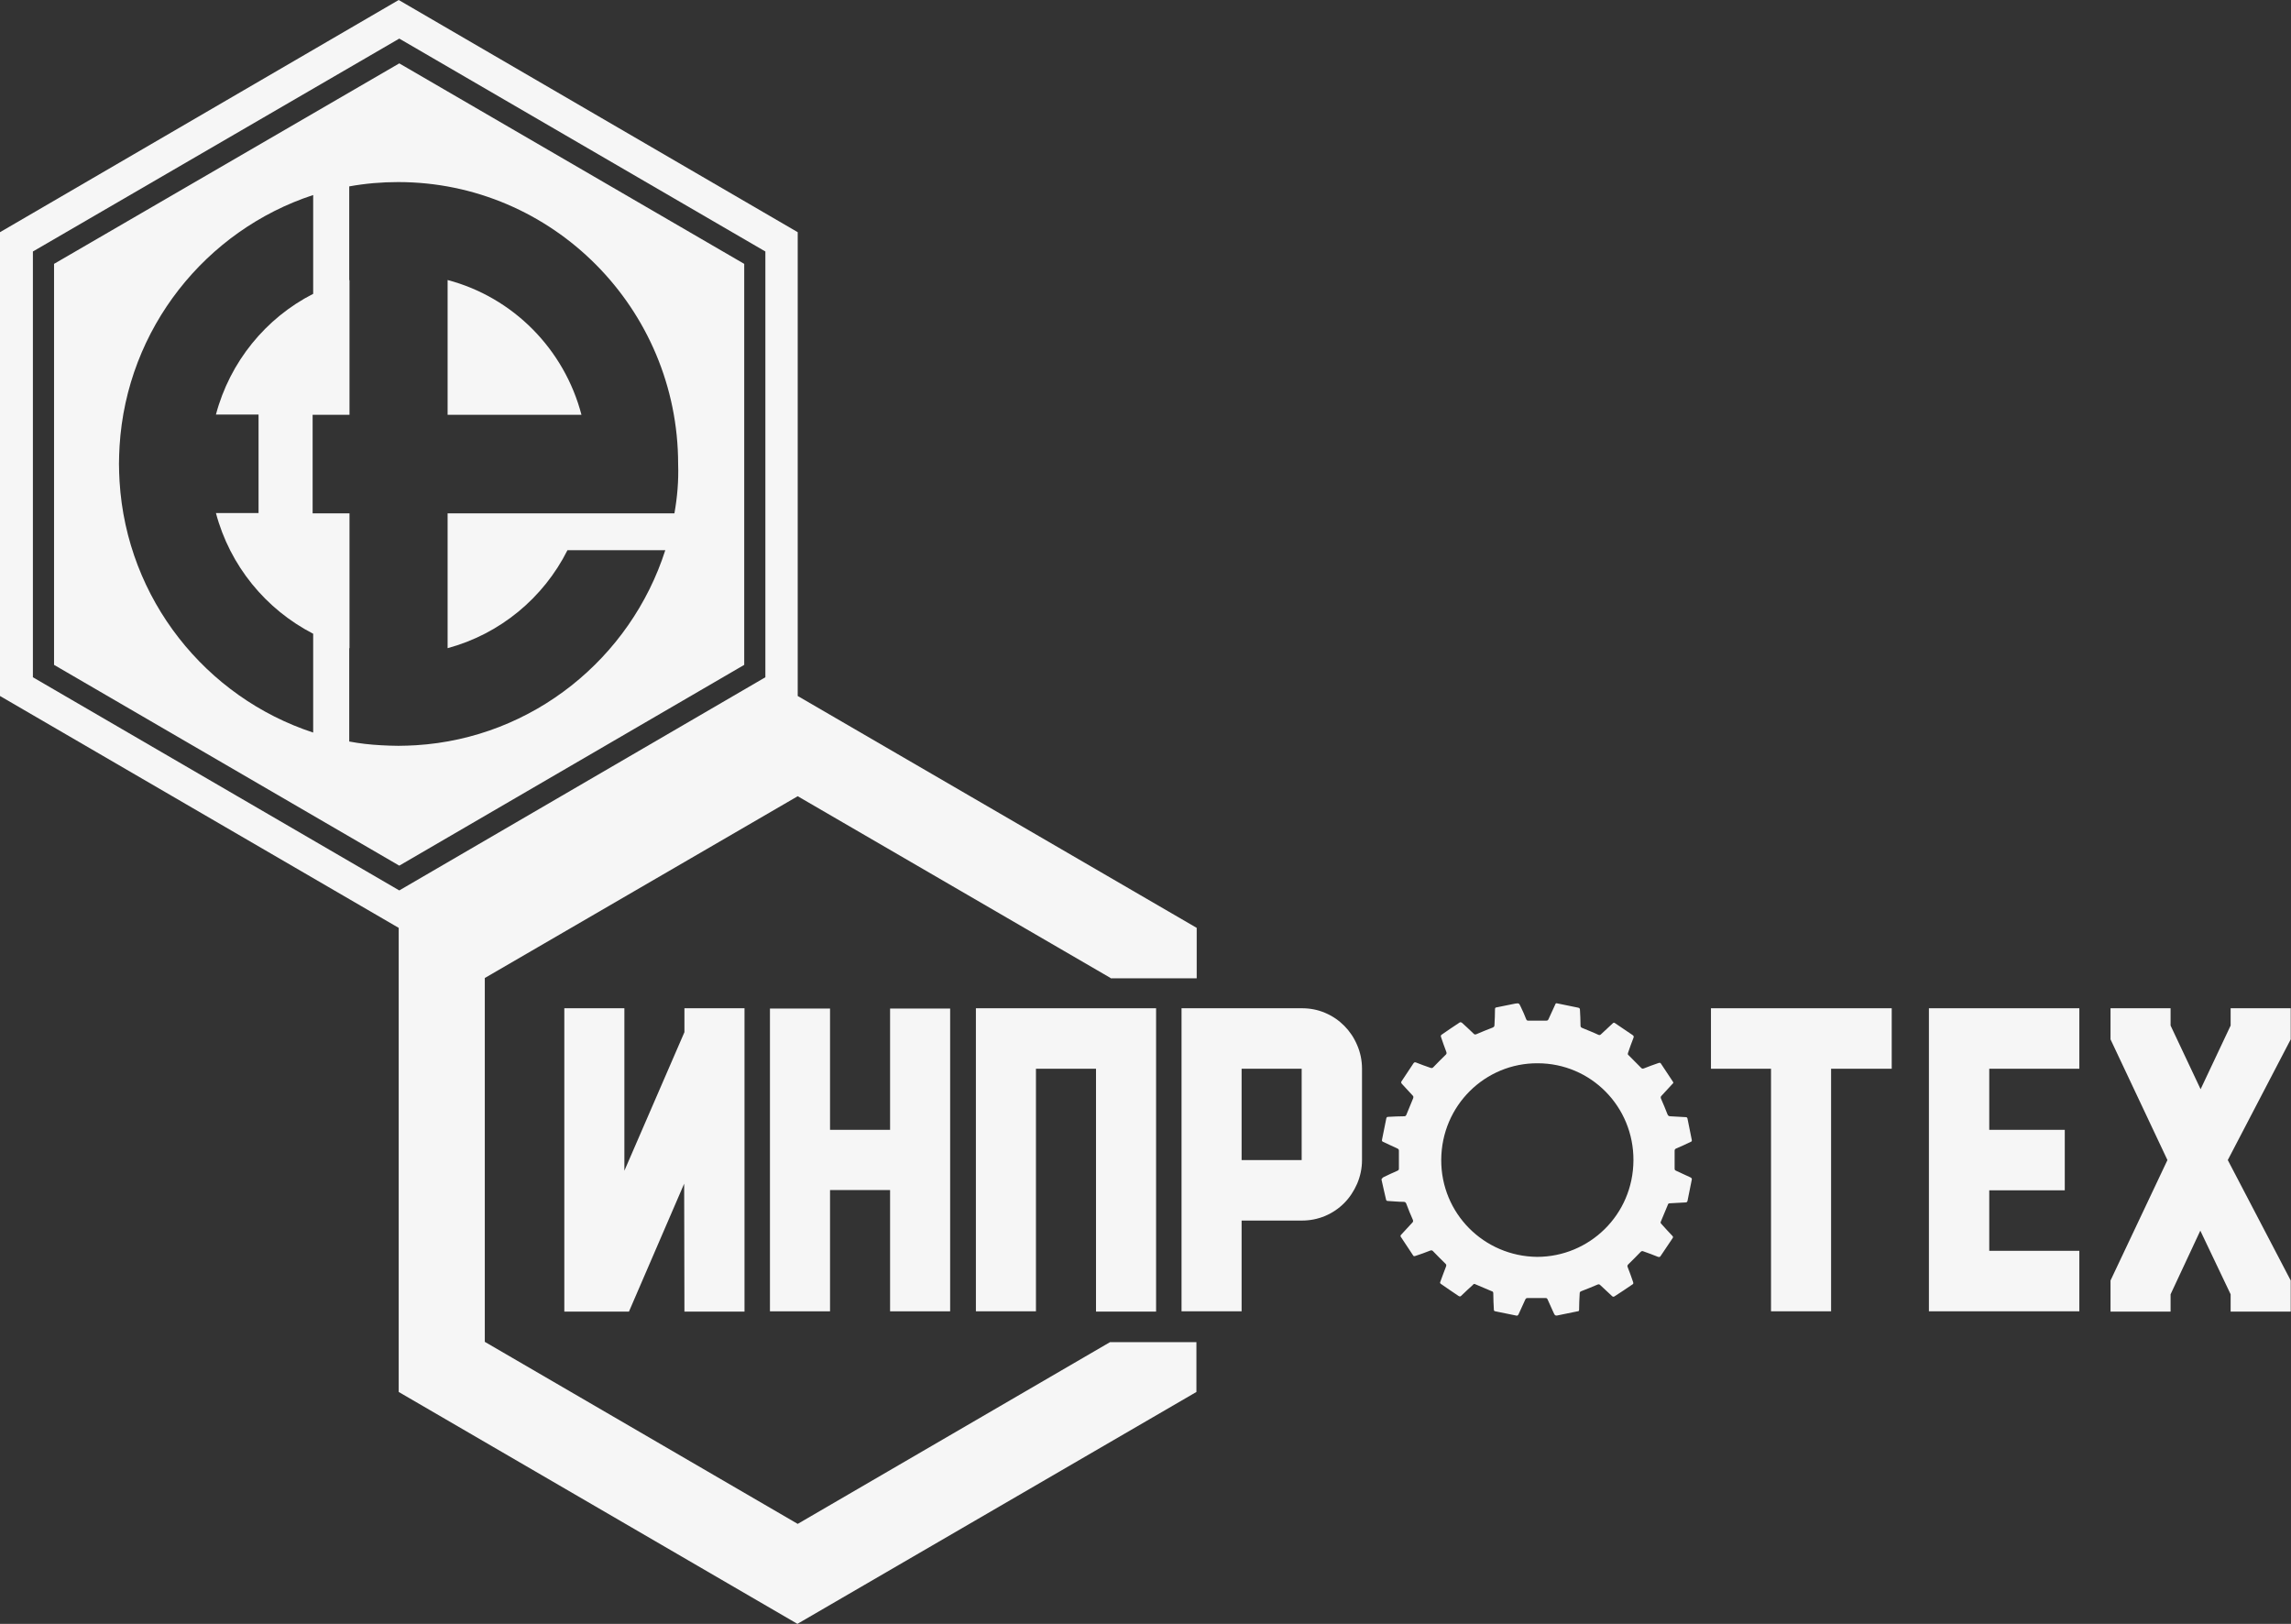 <svg width="103" height="73" viewBox="0 0 103 73" fill="none" xmlns="http://www.w3.org/2000/svg">
<rect x="0" y="0" width="103" height="73" fill="#333333" stroke="none"/>
<path d="M20.124 12.588V18.648H26.142C25.37 15.696 23.069 13.365 20.124 12.588ZM20.124 12.588V18.648H26.142C25.37 15.696 23.069 13.365 20.124 12.588ZM20.124 12.588V18.648H26.142C25.37 15.696 23.069 13.365 20.124 12.588ZM17.951 2.849L2.43 11.862V29.889L17.951 38.915L33.459 29.889V11.862L17.951 2.849ZM14.08 32.932C9.258 31.352 5.696 26.936 5.375 21.64C5.362 21.381 5.349 21.122 5.349 20.85C5.349 20.578 5.362 20.319 5.375 20.06C5.696 14.763 9.258 10.347 14.08 8.767V13.209C11.946 14.297 10.338 16.265 9.708 18.635H11.624V23.064H9.708C10.338 25.434 11.946 27.39 14.08 28.49V32.932ZM30.321 23.077H20.124V29.138C22.477 28.503 24.432 26.885 25.512 24.735H29.91C28.354 29.591 23.956 33.178 18.697 33.502C18.439 33.515 18.182 33.528 17.912 33.528C17.642 33.528 17.385 33.515 17.128 33.502C16.639 33.476 16.176 33.424 15.701 33.334V29.138C15.713 29.138 15.713 29.138 15.713 29.138V23.077H14.055V18.648H15.713V12.588C15.713 12.588 15.713 12.588 15.701 12.601V8.379C16.421 8.249 17.154 8.185 17.899 8.185C24.843 8.185 30.488 13.87 30.488 20.863C30.514 21.614 30.45 22.352 30.321 23.077ZM20.124 12.588V18.648H26.142C25.37 15.696 23.069 13.365 20.124 12.588ZM20.124 12.588V18.648H26.142C25.37 15.696 23.069 13.365 20.124 12.588ZM20.124 12.588V18.648H26.142C25.37 15.696 23.069 13.365 20.124 12.588ZM20.124 12.588V18.648H26.142C25.37 15.696 23.069 13.365 20.124 12.588ZM20.124 12.588V18.648H26.142C25.37 15.696 23.069 13.365 20.124 12.588Z" fill="#F6F6F6"/>
<path d="M53.802 43.979V41.712L35.864 31.288V10.438L17.925 0L0 10.438V31.288L17.925 41.712V62.575L35.851 73L53.789 62.575V60.335H49.906L35.864 68.506L21.796 60.322V43.966L35.864 35.794L49.931 43.966V43.979H53.802ZM34.41 30.446L17.951 40.029L1.479 30.446V11.306L17.951 1.735L34.41 11.306V30.446Z" fill="#F6F6F6"/>
<path d="M28.071 52.63L30.771 46.401V45.326H33.472V58.962H30.771L30.759 53.212L28.277 58.962H25.371V45.326H28.071V52.63Z" fill="#F6F6F6"/>
<path d="M37.317 50.791H40.017V45.339H42.717V58.95H40.017V53.498H37.317V58.95H34.616V45.339H37.317V50.791Z" fill="#F6F6F6"/>
<path d="M43.862 45.326H51.976V58.962H49.275V48.045H46.575V58.949H43.875V45.326H43.862Z" fill="#F6F6F6"/>
<path d="M58.521 54.87H55.821V58.949H53.12V45.326H58.534C58.894 45.326 59.241 45.39 59.575 45.533C59.91 45.675 60.193 45.87 60.437 46.116C60.681 46.362 60.874 46.647 61.016 46.983C61.157 47.307 61.234 47.67 61.234 48.045V52.15C61.234 52.526 61.157 52.876 61.016 53.212C60.874 53.536 60.681 53.834 60.437 54.08C60.193 54.326 59.91 54.52 59.575 54.663C59.228 54.805 58.894 54.87 58.521 54.87ZM58.521 48.045H55.821V52.15H58.521V48.045Z" fill="#F6F6F6"/>
<path d="M76.922 48.045V45.326H85.049V48.045H82.323V58.949H79.622V48.045H76.922Z" fill="#F6F6F6"/>
<path d="M86.721 45.326H93.484V48.045H89.434V50.791H92.829V53.51H89.434V56.23H93.484V58.949H86.721V45.326Z" fill="#F6F6F6"/>
<path d="M100.286 46.103V45.326H102.987V46.724L100.158 52.15L102.987 57.564V58.962H100.286V58.185L98.923 55.323L97.586 58.185V58.962H94.886V57.564L97.445 52.15L94.886 46.724V45.326H97.586V46.103L98.936 48.965L100.286 46.103Z" fill="#F6F6F6"/>
<path d="M62.108 53.018C62.134 52.979 62.16 52.94 62.186 52.927C62.404 52.824 62.61 52.72 62.828 52.63C62.88 52.604 62.893 52.591 62.893 52.526C62.893 52.267 62.893 51.995 62.893 51.736C62.893 51.684 62.88 51.658 62.828 51.632C62.61 51.529 62.391 51.425 62.186 51.334C62.134 51.309 62.121 51.283 62.134 51.231C62.198 50.907 62.263 50.596 62.327 50.273C62.34 50.234 62.353 50.208 62.404 50.208C62.648 50.195 62.88 50.182 63.124 50.182C63.176 50.182 63.201 50.169 63.227 50.117C63.33 49.871 63.433 49.612 63.536 49.366C63.549 49.327 63.549 49.301 63.523 49.262C63.356 49.081 63.188 48.9 63.021 48.718C62.996 48.68 62.983 48.654 63.008 48.615C63.188 48.343 63.369 48.071 63.549 47.799C63.574 47.76 63.613 47.747 63.651 47.76C63.87 47.851 64.102 47.929 64.32 48.006C64.372 48.019 64.397 48.019 64.436 47.98C64.616 47.786 64.809 47.605 65.002 47.411C65.04 47.372 65.04 47.346 65.027 47.294C64.937 47.061 64.86 46.841 64.783 46.608C64.77 46.582 64.783 46.53 64.809 46.517C65.079 46.323 65.362 46.142 65.632 45.96C65.657 45.947 65.696 45.96 65.722 45.973C65.902 46.129 66.069 46.297 66.249 46.465C66.288 46.504 66.313 46.517 66.378 46.491C66.622 46.388 66.866 46.284 67.111 46.193C67.162 46.167 67.188 46.142 67.188 46.09C67.201 45.844 67.213 45.611 67.213 45.364C67.213 45.313 67.239 45.287 67.278 45.287C67.561 45.235 67.831 45.17 68.114 45.118C68.293 45.093 68.293 45.093 68.371 45.261C68.461 45.442 68.538 45.623 68.615 45.818C68.641 45.87 68.654 45.883 68.718 45.883C68.988 45.883 69.245 45.883 69.515 45.883C69.567 45.883 69.592 45.87 69.618 45.818C69.721 45.597 69.824 45.364 69.927 45.144C69.939 45.105 69.965 45.093 70.004 45.105C70.325 45.17 70.634 45.235 70.955 45.3C71.007 45.313 71.032 45.339 71.032 45.39C71.045 45.623 71.058 45.87 71.058 46.103C71.058 46.154 71.071 46.18 71.123 46.206C71.367 46.31 71.611 46.401 71.856 46.517C71.92 46.543 71.945 46.53 71.984 46.491C72.151 46.336 72.331 46.167 72.498 46.012C72.537 45.973 72.563 45.96 72.614 45.999C72.871 46.18 73.141 46.349 73.398 46.53C73.45 46.569 73.463 46.595 73.437 46.66C73.347 46.88 73.27 47.113 73.193 47.333C73.18 47.385 73.18 47.411 73.219 47.437C73.411 47.631 73.591 47.812 73.784 48.006C73.823 48.045 73.849 48.045 73.9 48.032C74.119 47.941 74.35 47.864 74.569 47.786C74.62 47.773 74.646 47.773 74.672 47.812C74.852 48.084 75.032 48.356 75.212 48.628C75.237 48.667 75.237 48.693 75.199 48.718C75.032 48.9 74.865 49.081 74.697 49.262C74.659 49.301 74.659 49.327 74.672 49.379C74.774 49.612 74.877 49.858 74.967 50.091C74.993 50.156 75.032 50.182 75.096 50.182C75.327 50.195 75.559 50.208 75.79 50.221C75.842 50.221 75.855 50.247 75.867 50.285C75.932 50.609 75.996 50.933 76.06 51.244C76.073 51.296 76.047 51.322 76.009 51.334C75.79 51.438 75.572 51.542 75.353 51.632C75.302 51.658 75.289 51.684 75.289 51.736C75.289 51.995 75.289 52.267 75.289 52.526C75.289 52.591 75.302 52.604 75.353 52.63C75.572 52.733 75.777 52.824 75.996 52.927C76.047 52.953 76.073 52.979 76.06 53.031C75.996 53.355 75.932 53.666 75.867 53.989C75.855 54.028 75.829 54.054 75.79 54.054C75.559 54.067 75.314 54.08 75.083 54.093C75.032 54.093 74.993 54.106 74.98 54.17C74.877 54.417 74.774 54.663 74.672 54.909C74.646 54.961 74.659 54.986 74.697 55.025C74.865 55.207 75.019 55.388 75.186 55.556C75.225 55.595 75.225 55.621 75.199 55.66C75.019 55.932 74.839 56.191 74.659 56.463C74.633 56.514 74.594 56.514 74.543 56.502C74.324 56.411 74.106 56.333 73.887 56.255C73.836 56.23 73.797 56.243 73.759 56.281C73.579 56.463 73.398 56.657 73.206 56.838C73.167 56.877 73.154 56.916 73.18 56.968C73.27 57.188 73.347 57.421 73.424 57.641C73.437 57.693 73.437 57.719 73.386 57.745C73.116 57.926 72.859 58.107 72.588 58.276C72.55 58.302 72.511 58.302 72.473 58.263C72.293 58.094 72.126 57.939 71.945 57.771C71.907 57.732 71.881 57.732 71.83 57.745C71.585 57.848 71.341 57.952 71.097 58.043C71.032 58.069 71.02 58.094 71.02 58.159C71.007 58.392 70.994 58.638 70.994 58.871C70.994 58.923 70.981 58.949 70.93 58.949C70.66 59.001 70.377 59.066 70.107 59.117C70.042 59.13 69.965 59.156 69.927 59.13C69.875 59.105 69.862 59.027 69.824 58.962C69.747 58.781 69.657 58.599 69.579 58.418C69.554 58.366 69.541 58.353 69.477 58.353C69.207 58.353 68.949 58.353 68.679 58.353C68.628 58.353 68.602 58.366 68.576 58.418C68.474 58.638 68.371 58.858 68.268 59.092C68.242 59.13 68.216 59.156 68.178 59.143C67.856 59.079 67.548 59.014 67.226 58.949C67.175 58.936 67.162 58.923 67.162 58.871C67.149 58.625 67.136 58.392 67.136 58.146C67.136 58.094 67.123 58.056 67.059 58.043C66.815 57.939 66.57 57.835 66.326 57.732C66.275 57.706 66.249 57.719 66.223 57.758C66.043 57.926 65.863 58.081 65.696 58.25C65.657 58.289 65.632 58.289 65.58 58.263C65.31 58.081 65.04 57.9 64.783 57.719C64.745 57.693 64.732 57.667 64.757 57.615C64.847 57.382 64.924 57.149 65.014 56.929C65.027 56.877 65.027 56.851 64.989 56.812C64.796 56.631 64.616 56.437 64.423 56.243C64.384 56.204 64.359 56.204 64.307 56.217C64.089 56.307 63.857 56.385 63.626 56.463C63.574 56.476 63.549 56.476 63.523 56.424C63.343 56.152 63.163 55.88 62.983 55.608C62.957 55.569 62.957 55.543 62.996 55.504C63.163 55.323 63.33 55.142 63.497 54.961C63.536 54.922 63.536 54.896 63.523 54.844C63.42 54.611 63.317 54.365 63.227 54.119C63.201 54.054 63.176 54.028 63.099 54.028C62.867 54.028 62.623 54.002 62.391 53.989C62.34 53.989 62.327 53.963 62.314 53.925C62.25 53.666 62.186 53.355 62.108 53.018ZM69.104 56.502C71.444 56.502 73.424 54.624 73.437 52.163C73.45 49.742 71.521 47.799 69.129 47.799C66.776 47.786 64.809 49.69 64.796 52.137C64.783 54.546 66.712 56.476 69.104 56.502Z" fill="#F6F6F6"/>
</svg>
